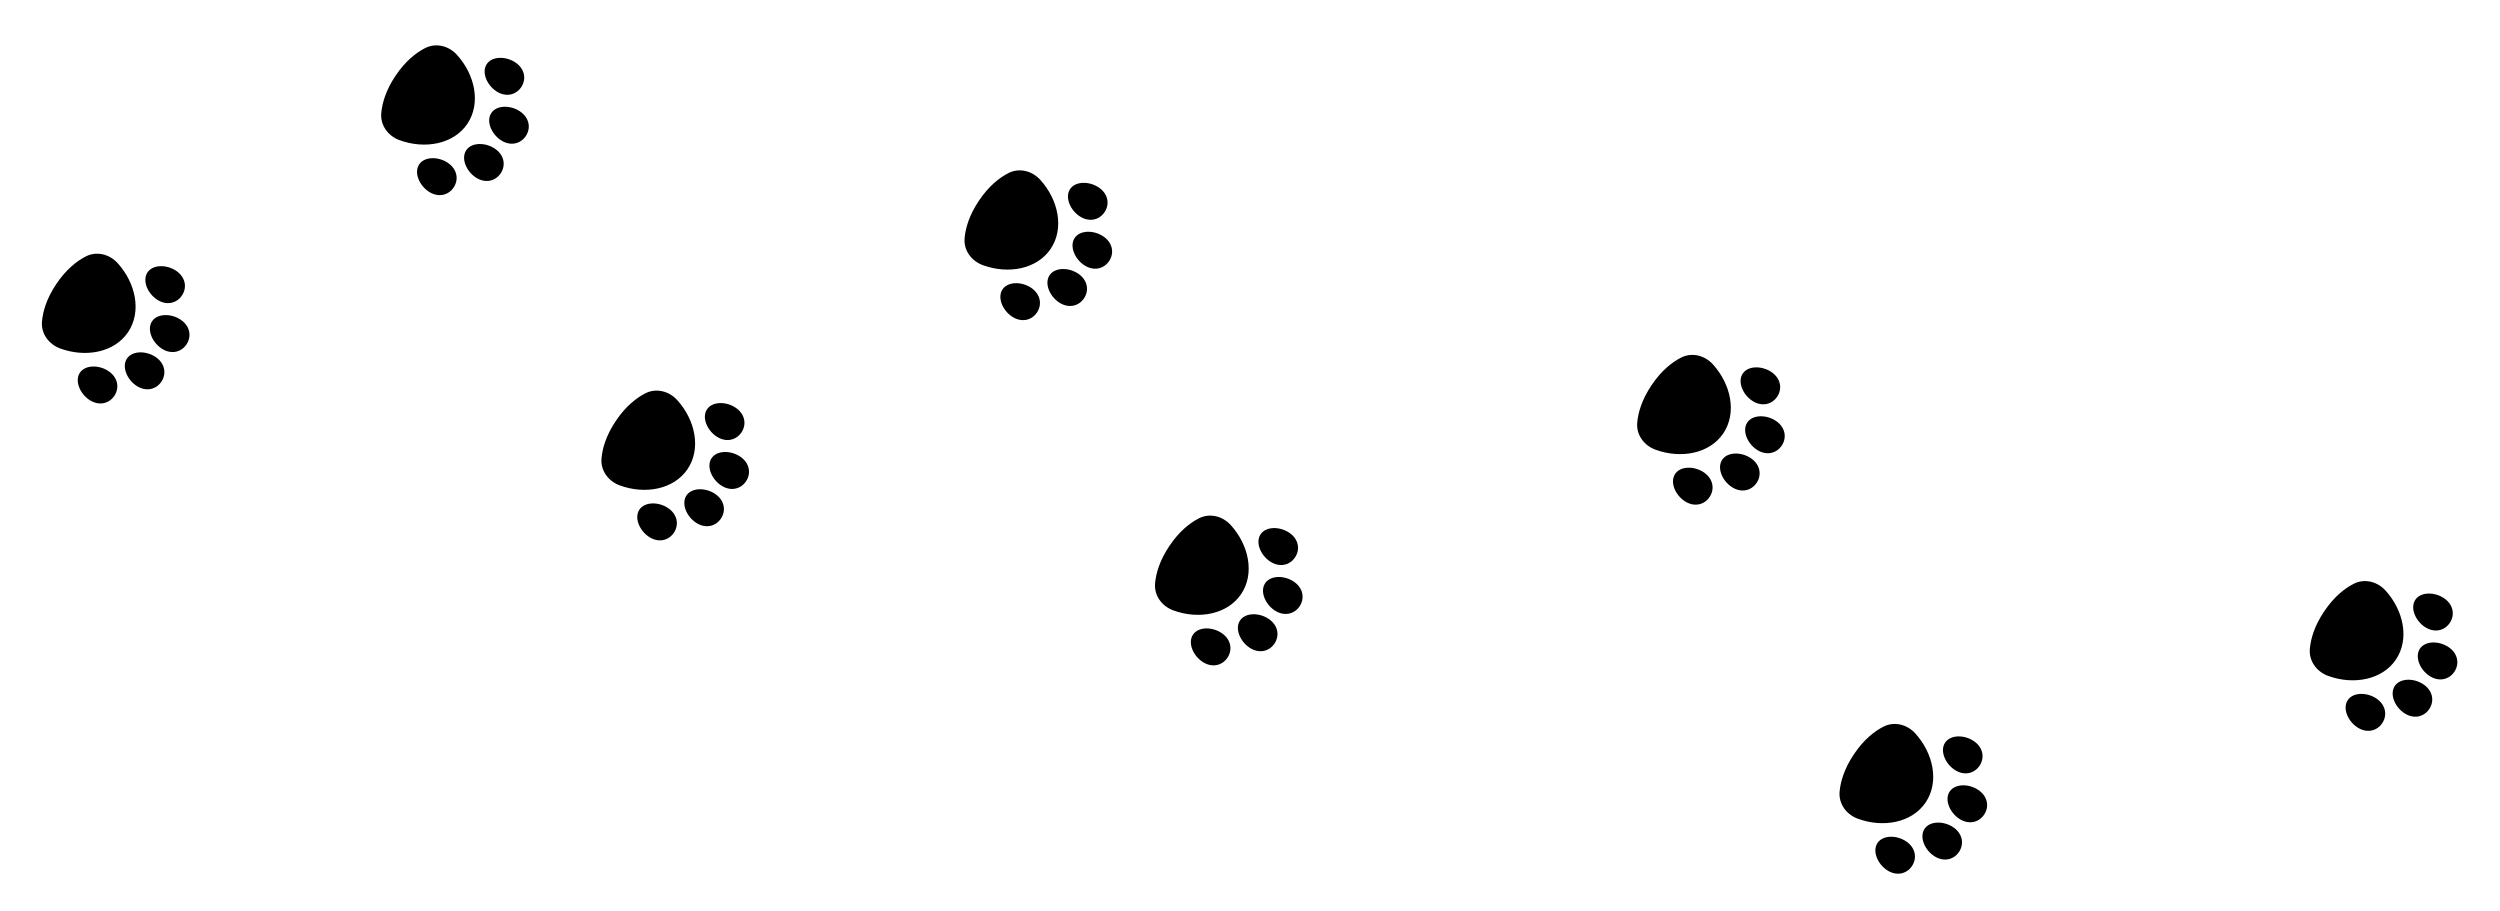 <svg width="420" height="153" viewBox="0 0 420 153" fill="none" xmlns="http://www.w3.org/2000/svg">
<g clip-path="url(#clip0_215_2)">
<path d="M31.328 57.867C30.883 58.527 30.229 58.966 29.476 59.1C28.723 59.233 27.896 59.056 27.111 58.527C26.329 58.001 25.718 57.214 25.408 56.393C25.099 55.576 25.075 54.677 25.548 53.974C26.022 53.271 26.864 52.956 27.738 52.935C28.615 52.914 29.573 53.184 30.355 53.711C31.141 54.24 31.616 54.94 31.774 55.689C31.934 56.436 31.772 57.207 31.328 57.867ZM30.562 49.649C30.118 50.309 29.463 50.748 28.711 50.882C27.958 51.016 27.13 50.838 26.345 50.309C25.563 49.783 24.953 48.996 24.642 48.175C24.334 47.358 24.309 46.459 24.783 45.756C25.256 45.053 26.099 44.738 26.972 44.717C27.849 44.696 28.808 44.967 29.589 45.493C30.375 46.022 30.85 46.722 31.009 47.471C31.168 48.218 31.007 48.989 30.562 49.649ZM21.513 55.806C23.824 52.375 22.818 47.565 19.758 44.203C18.401 42.711 16.25 42.142 14.418 43.079C12.962 43.823 11.16 45.19 9.473 47.695C7.785 50.2 7.195 52.384 7.052 54.013C6.873 56.062 8.208 57.842 10.1 58.539C14.366 60.112 19.202 59.237 21.513 55.806ZM19.206 66.506C19.651 65.846 19.812 65.075 19.653 64.328C19.494 63.579 19.019 62.879 18.234 62.35C17.452 61.823 16.493 61.553 15.616 61.574C14.743 61.595 13.9 61.91 13.427 62.613C12.953 63.316 12.978 64.215 13.287 65.032C13.597 65.853 14.207 66.639 14.989 67.166C15.775 67.695 16.602 67.872 17.355 67.739C18.107 67.605 18.762 67.166 19.206 66.506ZM27.11 64.128C27.554 63.468 27.716 62.697 27.557 61.95C27.398 61.201 26.923 60.501 26.137 59.972C25.355 59.445 24.397 59.175 23.52 59.196C22.646 59.217 21.804 59.532 21.33 60.235C20.857 60.938 20.881 61.837 21.19 62.654C21.5 63.475 22.111 64.262 22.892 64.788C23.678 65.317 24.506 65.495 25.259 65.361C26.011 65.227 26.665 64.788 27.11 64.128Z" fill="black"/>
</g>
<g clip-path="url(#clip1_215_2)">
<path d="M88.328 22.867C87.883 23.527 87.229 23.966 86.476 24.1C85.723 24.233 84.896 24.056 84.111 23.527C83.329 23.001 82.718 22.214 82.408 21.393C82.099 20.576 82.075 19.677 82.548 18.974C83.022 18.271 83.864 17.956 84.737 17.935C85.615 17.914 86.573 18.184 87.355 18.711C88.141 19.24 88.616 19.94 88.775 20.689C88.934 21.436 88.772 22.207 88.328 22.867ZM87.562 14.649C87.118 15.309 86.463 15.748 85.711 15.882C84.958 16.015 84.13 15.838 83.345 15.309C82.563 14.783 81.953 13.996 81.642 13.175C81.334 12.358 81.309 11.459 81.783 10.756C82.256 10.053 83.099 9.738 83.972 9.717C84.849 9.696 85.808 9.967 86.589 10.493C87.375 11.022 87.85 11.722 88.009 12.471C88.168 13.218 88.007 13.989 87.562 14.649ZM78.513 20.806C80.824 17.375 79.818 12.565 76.758 9.203C75.4 7.711 73.25 7.142 71.418 8.079C69.962 8.823 68.16 10.19 66.472 12.695C64.785 15.2 64.195 17.384 64.052 19.013C63.873 21.062 65.208 22.841 67.1 23.539C71.365 25.112 76.202 24.237 78.513 20.806ZM76.206 31.506C76.651 30.846 76.812 30.075 76.653 29.328C76.494 28.579 76.019 27.879 75.234 27.35C74.452 26.823 73.493 26.553 72.616 26.574C71.743 26.595 70.9 26.91 70.427 27.613C69.953 28.316 69.978 29.215 70.287 30.032C70.597 30.853 71.207 31.64 71.989 32.166C72.775 32.695 73.602 32.872 74.355 32.739C75.107 32.605 75.762 32.166 76.206 31.506ZM84.11 29.128C84.554 28.468 84.716 27.697 84.557 26.95C84.398 26.201 83.923 25.501 83.137 24.972C82.356 24.445 81.397 24.175 80.52 24.196C79.646 24.217 78.804 24.532 78.33 25.235C77.857 25.938 77.881 26.837 78.19 27.654C78.5 28.475 79.111 29.262 79.892 29.788C80.678 30.317 81.505 30.495 82.258 30.361C83.011 30.227 83.665 29.788 84.11 29.128Z" fill="black"/>
</g>
<g clip-path="url(#clip2_215_2)">
<path d="M125.328 80.867C124.883 81.527 124.229 81.966 123.476 82.1C122.723 82.234 121.896 82.056 121.111 81.527C120.329 81.001 119.718 80.214 119.408 79.393C119.099 78.576 119.075 77.677 119.548 76.974C120.022 76.271 120.864 75.956 121.737 75.935C122.615 75.914 123.573 76.184 124.355 76.711C125.141 77.24 125.616 77.94 125.774 78.689C125.934 79.436 125.772 80.207 125.328 80.867ZM124.562 72.649C124.118 73.309 123.463 73.748 122.711 73.882C121.958 74.016 121.13 73.838 120.345 73.309C119.563 72.783 118.953 71.996 118.642 71.175C118.334 70.358 118.309 69.459 118.783 68.756C119.256 68.053 120.099 67.738 120.972 67.717C121.849 67.696 122.808 67.967 123.589 68.493C124.375 69.022 124.85 69.722 125.009 70.471C125.168 71.218 125.007 71.989 124.562 72.649ZM115.513 78.806C117.824 75.375 116.818 70.565 113.758 67.203C112.401 65.711 110.25 65.142 108.418 66.079C106.962 66.823 105.16 68.19 103.473 70.695C101.785 73.2 101.195 75.384 101.052 77.013C100.873 79.062 102.208 80.841 104.1 81.539C108.365 83.112 113.202 82.237 115.513 78.806ZM113.206 89.506C113.651 88.846 113.812 88.075 113.653 87.328C113.494 86.579 113.019 85.879 112.234 85.35C111.452 84.823 110.493 84.553 109.616 84.574C108.743 84.595 107.901 84.909 107.427 85.613C106.953 86.316 106.978 87.215 107.286 88.032C107.597 88.853 108.207 89.639 108.989 90.166C109.775 90.695 110.602 90.872 111.355 90.739C112.107 90.605 112.762 90.166 113.206 89.506ZM121.11 87.128C121.554 86.469 121.716 85.697 121.557 84.95C121.398 84.201 120.923 83.501 120.137 82.972C119.356 82.445 118.397 82.175 117.52 82.196C116.646 82.217 115.804 82.532 115.33 83.235C114.857 83.938 114.881 84.837 115.19 85.654C115.5 86.475 116.111 87.262 116.892 87.788C117.678 88.317 118.506 88.495 119.259 88.361C120.011 88.227 120.665 87.788 121.11 87.128Z" fill="black"/>
</g>
<g clip-path="url(#clip3_215_2)">
<path d="M186.328 43.867C185.883 44.527 185.229 44.966 184.476 45.1C183.723 45.233 182.896 45.056 182.111 44.527C181.329 44.001 180.718 43.214 180.408 42.393C180.099 41.576 180.075 40.677 180.548 39.974C181.022 39.271 181.864 38.956 182.737 38.935C183.615 38.914 184.573 39.184 185.355 39.711C186.141 40.24 186.616 40.94 186.774 41.689C186.934 42.436 186.772 43.207 186.328 43.867ZM185.562 35.649C185.118 36.309 184.463 36.748 183.711 36.882C182.958 37.016 182.13 36.838 181.345 36.309C180.563 35.783 179.953 34.996 179.642 34.175C179.334 33.358 179.309 32.459 179.783 31.756C180.256 31.053 181.099 30.738 181.972 30.717C182.849 30.696 183.808 30.967 184.589 31.493C185.375 32.022 185.85 32.722 186.009 33.471C186.168 34.218 186.007 34.989 185.562 35.649ZM176.513 41.806C178.824 38.375 177.818 33.565 174.758 30.203C173.401 28.711 171.25 28.142 169.418 29.079C167.962 29.823 166.16 31.19 164.473 33.695C162.785 36.2 162.195 38.384 162.052 40.013C161.873 42.062 163.208 43.842 165.1 44.539C169.365 46.112 174.202 45.237 176.513 41.806ZM174.206 52.506C174.651 51.846 174.812 51.075 174.653 50.328C174.494 49.579 174.019 48.879 173.234 48.35C172.452 47.823 171.493 47.553 170.616 47.574C169.743 47.595 168.901 47.91 168.427 48.613C167.953 49.316 167.978 50.215 168.286 51.032C168.597 51.853 169.207 52.639 169.989 53.166C170.775 53.695 171.602 53.872 172.355 53.739C173.107 53.605 173.762 53.166 174.206 52.506ZM182.11 50.128C182.554 49.468 182.716 48.697 182.557 47.95C182.398 47.201 181.923 46.501 181.137 45.972C180.356 45.445 179.397 45.175 178.52 45.196C177.646 45.217 176.804 45.532 176.33 46.235C175.857 46.938 175.881 47.837 176.19 48.654C176.5 49.475 177.111 50.262 177.892 50.788C178.678 51.318 179.506 51.495 180.259 51.361C181.011 51.227 181.665 50.788 182.11 50.128Z" fill="black"/>
</g>
<g clip-path="url(#clip4_215_2)">
<path d="M218.328 101.867C217.883 102.527 217.229 102.966 216.476 103.1C215.723 103.233 214.896 103.056 214.111 102.527C213.329 102.001 212.718 101.214 212.408 100.393C212.099 99.576 212.075 98.677 212.548 97.974C213.022 97.271 213.864 96.956 214.737 96.935C215.615 96.914 216.573 97.184 217.355 97.711C218.141 98.24 218.616 98.94 218.774 99.689C218.934 100.436 218.772 101.207 218.328 101.867ZM217.562 93.649C217.118 94.309 216.463 94.748 215.711 94.882C214.958 95.016 214.13 94.838 213.345 94.309C212.563 93.783 211.953 92.996 211.642 92.175C211.334 91.358 211.309 90.459 211.783 89.756C212.256 89.053 213.099 88.738 213.972 88.717C214.849 88.696 215.808 88.967 216.589 89.493C217.375 90.022 217.85 90.722 218.009 91.471C218.168 92.218 218.007 92.989 217.562 93.649ZM208.513 99.806C210.824 96.375 209.818 91.565 206.758 88.203C205.401 86.711 203.25 86.142 201.418 87.079C199.962 87.823 198.16 89.19 196.473 91.695C194.785 94.2 194.195 96.384 194.052 98.013C193.873 100.062 195.208 101.841 197.1 102.539C201.365 104.112 206.202 103.237 208.513 99.806ZM206.206 110.506C206.651 109.846 206.812 109.075 206.653 108.328C206.494 107.579 206.019 106.879 205.234 106.35C204.452 105.823 203.493 105.553 202.616 105.574C201.743 105.595 200.901 105.91 200.427 106.613C199.953 107.316 199.978 108.215 200.286 109.032C200.597 109.853 201.207 110.64 201.989 111.166C202.775 111.695 203.602 111.872 204.355 111.739C205.107 111.605 205.762 111.166 206.206 110.506ZM214.11 108.128C214.554 107.468 214.716 106.697 214.557 105.95C214.398 105.201 213.923 104.501 213.137 103.972C212.356 103.445 211.397 103.175 210.52 103.196C209.646 103.217 208.804 103.532 208.33 104.235C207.857 104.938 207.881 105.837 208.19 106.654C208.5 107.475 209.111 108.262 209.892 108.788C210.678 109.317 211.506 109.495 212.259 109.361C213.011 109.227 213.665 108.788 214.11 108.128Z" fill="black"/>
</g>
<g clip-path="url(#clip5_215_2)">
<path d="M299.328 74.867C298.883 75.527 298.229 75.966 297.476 76.1C296.723 76.234 295.896 76.056 295.111 75.527C294.329 75.001 293.718 74.214 293.408 73.393C293.099 72.576 293.075 71.677 293.548 70.974C294.022 70.271 294.864 69.956 295.737 69.935C296.615 69.914 297.573 70.184 298.355 70.711C299.141 71.24 299.616 71.94 299.774 72.689C299.934 73.436 299.772 74.207 299.328 74.867ZM298.562 66.649C298.118 67.309 297.463 67.748 296.711 67.882C295.958 68.016 295.13 67.838 294.345 67.309C293.563 66.783 292.953 65.996 292.642 65.175C292.334 64.358 292.309 63.459 292.783 62.756C293.256 62.053 294.099 61.738 294.972 61.717C295.849 61.696 296.808 61.967 297.589 62.493C298.375 63.022 298.85 63.722 299.009 64.471C299.168 65.218 299.007 65.989 298.562 66.649ZM289.513 72.806C291.824 69.375 290.818 64.565 287.758 61.203C286.401 59.711 284.25 59.142 282.418 60.079C280.962 60.823 279.16 62.19 277.473 64.695C275.785 67.2 275.195 69.384 275.052 71.013C274.873 73.062 276.208 74.841 278.1 75.539C282.365 77.112 287.202 76.237 289.513 72.806ZM287.206 83.506C287.651 82.846 287.812 82.075 287.653 81.328C287.494 80.579 287.019 79.879 286.234 79.35C285.452 78.823 284.493 78.553 283.616 78.574C282.743 78.595 281.901 78.909 281.427 79.613C280.953 80.316 280.978 81.215 281.286 82.032C281.597 82.853 282.207 83.639 282.989 84.166C283.775 84.695 284.602 84.872 285.355 84.739C286.107 84.605 286.762 84.166 287.206 83.506ZM295.11 81.128C295.554 80.469 295.716 79.697 295.557 78.95C295.398 78.201 294.923 77.501 294.137 76.972C293.356 76.445 292.397 76.175 291.52 76.196C290.646 76.217 289.804 76.532 289.33 77.235C288.857 77.938 288.881 78.837 289.19 79.654C289.5 80.475 290.111 81.262 290.892 81.788C291.678 82.317 292.506 82.495 293.259 82.361C294.011 82.227 294.665 81.788 295.11 81.128Z" fill="black"/>
</g>
<g clip-path="url(#clip6_215_2)">
<path d="M333.328 136.867C332.883 137.527 332.229 137.966 331.476 138.1C330.723 138.233 329.896 138.056 329.111 137.527C328.329 137.001 327.718 136.214 327.408 135.393C327.099 134.576 327.075 133.677 327.548 132.974C328.022 132.271 328.864 131.956 329.737 131.935C330.615 131.914 331.573 132.184 332.355 132.711C333.141 133.24 333.616 133.94 333.774 134.689C333.934 135.436 333.772 136.207 333.328 136.867ZM332.562 128.649C332.118 129.309 331.463 129.748 330.711 129.882C329.958 130.016 329.13 129.838 328.345 129.309C327.563 128.783 326.953 127.996 326.642 127.175C326.334 126.358 326.309 125.459 326.783 124.756C327.256 124.053 328.099 123.738 328.972 123.717C329.849 123.696 330.808 123.967 331.589 124.493C332.375 125.022 332.85 125.722 333.009 126.471C333.168 127.218 333.007 127.989 332.562 128.649ZM323.513 134.807C325.824 131.375 324.818 126.565 321.758 123.203C320.401 121.711 318.25 121.142 316.418 122.079C314.962 122.823 313.16 124.19 311.473 126.695C309.785 129.2 309.195 131.384 309.052 133.013C308.873 135.062 310.208 136.841 312.1 137.539C316.365 139.112 321.202 138.237 323.513 134.807ZM321.206 145.506C321.651 144.846 321.812 144.075 321.653 143.328C321.494 142.579 321.019 141.879 320.234 141.35C319.452 140.823 318.493 140.553 317.616 140.574C316.743 140.595 315.901 140.91 315.427 141.613C314.953 142.316 314.978 143.215 315.286 144.032C315.597 144.853 316.207 145.64 316.989 146.166C317.775 146.695 318.602 146.872 319.355 146.739C320.107 146.605 320.762 146.166 321.206 145.506ZM329.11 143.128C329.554 142.468 329.716 141.697 329.557 140.95C329.398 140.201 328.923 139.501 328.137 138.972C327.356 138.445 326.397 138.175 325.52 138.196C324.646 138.217 323.804 138.532 323.33 139.235C322.857 139.938 322.881 140.837 323.19 141.654C323.5 142.475 324.111 143.262 324.892 143.788C325.678 144.317 326.506 144.495 327.259 144.361C328.011 144.227 328.665 143.788 329.11 143.128Z" fill="black"/>
</g>
<g clip-path="url(#clip7_215_2)">
<path d="M412.328 112.867C411.883 113.527 411.229 113.966 410.476 114.1C409.723 114.233 408.896 114.056 408.111 113.527C407.329 113.001 406.718 112.214 406.408 111.393C406.099 110.576 406.075 109.677 406.548 108.974C407.022 108.271 407.864 107.956 408.737 107.935C409.615 107.914 410.573 108.184 411.355 108.711C412.141 109.24 412.616 109.94 412.774 110.689C412.934 111.436 412.772 112.207 412.328 112.867ZM411.562 104.649C411.118 105.309 410.463 105.748 409.711 105.882C408.958 106.016 408.13 105.838 407.345 105.309C406.563 104.783 405.953 103.996 405.642 103.175C405.334 102.358 405.309 101.459 405.783 100.756C406.256 100.053 407.099 99.738 407.972 99.717C408.849 99.696 409.808 99.967 410.589 100.493C411.375 101.022 411.85 101.722 412.009 102.471C412.168 103.218 412.007 103.989 411.562 104.649ZM402.513 110.807C404.824 107.375 403.818 102.565 400.758 99.203C399.401 97.711 397.25 97.142 395.418 98.079C393.962 98.823 392.16 100.19 390.473 102.695C388.785 105.2 388.195 107.384 388.052 109.013C387.873 111.062 389.208 112.841 391.1 113.539C395.365 115.112 400.202 114.237 402.513 110.807ZM400.206 121.506C400.651 120.846 400.812 120.075 400.653 119.328C400.494 118.579 400.019 117.879 399.234 117.35C398.452 116.823 397.493 116.553 396.616 116.574C395.743 116.595 394.901 116.91 394.427 117.613C393.953 118.316 393.978 119.215 394.286 120.032C394.597 120.853 395.207 121.64 395.989 122.166C396.775 122.695 397.602 122.872 398.355 122.739C399.107 122.605 399.762 122.166 400.206 121.506ZM408.11 119.128C408.554 118.468 408.716 117.697 408.557 116.95C408.398 116.201 407.923 115.501 407.137 114.972C406.356 114.445 405.397 114.175 404.52 114.196C403.646 114.217 402.804 114.532 402.33 115.235C401.857 115.938 401.881 116.837 402.19 117.654C402.5 118.475 403.111 119.262 403.892 119.788C404.678 120.317 405.506 120.495 406.259 120.361C407.011 120.227 407.665 119.788 408.11 119.128Z" fill="black"/>
</g>
<defs>
<clipPath id="clip0_215_2">
<rect width="27.874" height="27.874" fill="white" transform="translate(38.691 50.574) rotate(123.967)"/>
</clipPath>
<clipPath id="clip1_215_2">
<rect width="27.874" height="27.874" fill="white" transform="translate(95.691 15.574) rotate(123.967)"/>
</clipPath>
<clipPath id="clip2_215_2">
<rect width="27.874" height="27.874" fill="white" transform="translate(132.691 73.574) rotate(123.967)"/>
</clipPath>
<clipPath id="clip3_215_2">
<rect width="27.874" height="27.874" fill="white" transform="translate(193.691 36.574) rotate(123.967)"/>
</clipPath>
<clipPath id="clip4_215_2">
<rect width="27.874" height="27.874" fill="white" transform="translate(225.691 94.574) rotate(123.967)"/>
</clipPath>
<clipPath id="clip5_215_2">
<rect width="27.874" height="27.874" fill="white" transform="translate(306.691 67.574) rotate(123.967)"/>
</clipPath>
<clipPath id="clip6_215_2">
<rect width="27.874" height="27.874" fill="white" transform="translate(340.691 129.574) rotate(123.967)"/>
</clipPath>
<clipPath id="clip7_215_2">
<rect width="27.874" height="27.874" fill="white" transform="translate(419.691 105.574) rotate(123.967)"/>
</clipPath>
</defs>
</svg>

